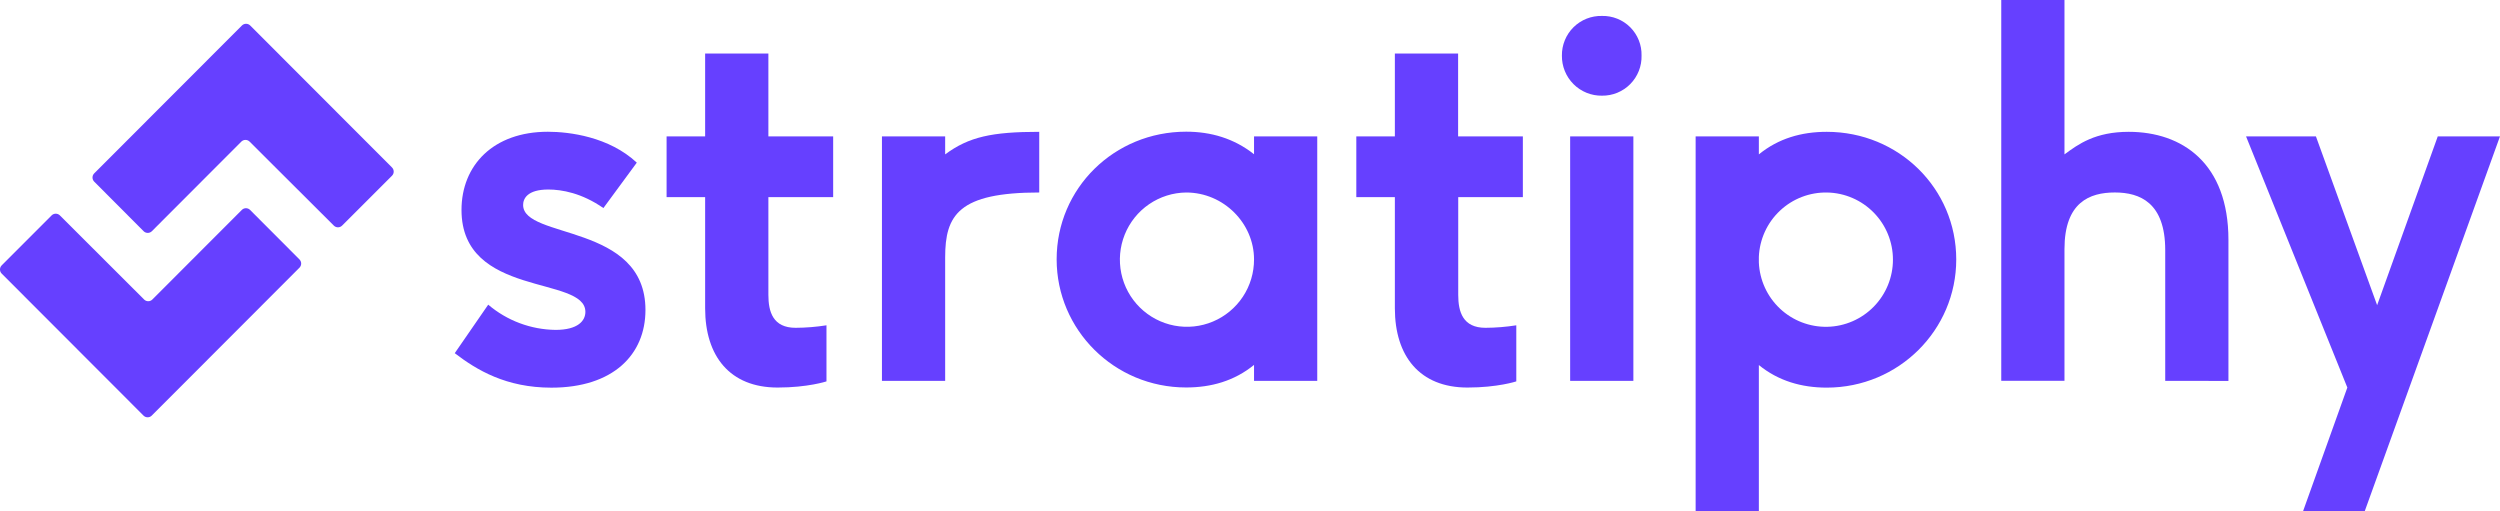 <svg width="181" height="37" class="" xmlns="http://www.w3.org/2000/svg" viewBox="0 0 181 37" xmlns:xlink="http://www.w3.org/1999/xlink"><g clip-path="url(#clip0)"><path d="M35.347 22.058C36.711 23.217 38.435 23.863 40.224 23.884C41.855 23.884 42.382 23.214 42.382 22.581C42.382 19.935 33.413 21.573 33.413 15.203C33.413 11.96 35.721 9.539 39.665 9.539C41.228 9.539 44.094 9.902 46.104 11.775L43.686 15.064C42.123 13.975 40.671 13.721 39.698 13.721C38.172 13.721 37.874 14.392 37.874 14.838C37.874 17.336 46.731 16.143 46.731 22.441C46.731 25.682 44.385 28.067 39.921 28.067C36.645 28.067 34.524 26.797 32.924 25.57L35.347 22.058Z" fill="#6640FF"></path><path d="M59.837 27.612C59.837 27.612 58.495 28.058 56.3 28.058C52.84 28.058 51.052 25.784 51.052 22.32V14.271H48.261V9.875H51.052V3.875H55.631V9.875H60.321V14.271H55.631V21.349C55.631 22.579 55.965 23.733 57.603 23.733C58.351 23.729 59.098 23.668 59.837 23.552V27.612Z" fill="#6640FF"></path><path d="M63.853 27.573V9.875H68.43V11.178C70.142 9.907 71.817 9.544 75.241 9.544V13.936C69.398 13.936 68.43 15.57 68.43 18.632V27.573H63.853Z" fill="#6640FF"></path><path d="M90.792 27.574V26.419C89.376 27.574 87.701 28.053 85.877 28.053C80.668 28.053 76.501 23.878 76.501 18.775C76.501 13.632 80.67 9.534 85.877 9.534C87.665 9.534 89.34 10.018 90.792 11.167V9.875H95.369V27.574H90.792ZM85.877 13.937C84.919 13.948 83.985 14.243 83.194 14.785C82.402 15.327 81.789 16.092 81.431 16.982C81.073 17.873 80.986 18.849 81.181 19.789C81.377 20.729 81.845 21.59 82.529 22.263C83.212 22.936 84.079 23.392 85.02 23.573C85.962 23.754 86.936 23.652 87.82 23.279C88.703 22.907 89.457 22.281 89.986 21.48C90.515 20.68 90.795 19.74 90.792 18.78C90.792 16.171 88.595 13.937 85.877 13.937Z" fill="#6640FF"></path><path d="M109.78 27.612C109.78 27.612 108.44 28.058 106.245 28.058C102.785 28.058 100.988 25.784 100.988 22.32V14.271H98.197V9.875H100.988V3.875H105.567V9.875H110.255V14.271H105.576V21.349C105.576 22.579 105.91 23.733 107.548 23.733C108.296 23.729 109.042 23.668 109.78 23.552V27.612Z" fill="#6640FF"></path><path d="M113.082 4.024C113.077 3.642 113.149 3.264 113.294 2.912C113.438 2.559 113.652 2.239 113.923 1.971C114.194 1.703 114.516 1.493 114.87 1.352C115.223 1.212 115.602 1.145 115.983 1.154C116.361 1.145 116.738 1.213 117.09 1.354C117.442 1.495 117.762 1.706 118.03 1.974C118.297 2.242 118.508 2.562 118.649 2.915C118.79 3.267 118.858 3.644 118.848 4.024C118.858 4.405 118.791 4.784 118.65 5.138C118.51 5.492 118.3 5.815 118.032 6.086C117.765 6.357 117.445 6.571 117.093 6.716C116.741 6.86 116.363 6.932 115.983 6.927C115.6 6.933 115.221 6.861 114.866 6.717C114.512 6.573 114.19 6.36 113.92 6.089C113.649 5.818 113.436 5.496 113.292 5.141C113.148 4.786 113.077 4.406 113.082 4.024ZM113.679 27.573V9.875H118.256V27.573H113.679Z" fill="#6640FF"></path><path d="M122.764 37V9.875H127.341V11.178C128.755 10.024 130.423 9.544 132.254 9.544C137.465 9.544 141.632 13.642 141.632 18.786C141.632 23.889 137.463 28.064 132.254 28.064C130.43 28.064 128.755 27.579 127.341 26.43V37.011L122.764 37ZM127.341 19.004C127.395 20.274 127.943 21.473 128.87 22.344C129.796 23.214 131.026 23.686 132.295 23.66C133.565 23.633 134.774 23.109 135.663 22.2C136.552 21.291 137.049 20.07 137.049 18.799C137.049 17.527 136.552 16.306 135.663 15.397C134.774 14.488 133.565 13.964 132.295 13.938C131.026 13.911 129.796 14.383 128.87 15.254C127.943 16.124 127.395 17.323 127.341 18.593V19.004Z" fill="#6640FF"></path><path d="M156.762 27.573V18.109C156.762 14.681 154.939 13.935 153.115 13.935C151.292 13.935 149.468 14.643 149.468 18.033V27.572H144.891V0H149.468V11.178C150.472 10.434 151.701 9.544 154.119 9.544C157.991 9.544 161.339 11.817 161.339 17.368V27.579L156.762 27.573Z" fill="#6640FF"></path><path d="M166.745 37L169.947 28.058L162.614 9.875H167.673L172.104 22.096L176.494 9.875H180.998L171.21 37H166.745Z" fill="#6640FF"></path><path d="M24.767 16.334L28.381 12.722C28.46 12.643 28.504 12.536 28.504 12.424C28.504 12.312 28.46 12.205 28.381 12.125L18.114 1.846C18.035 1.767 17.927 1.722 17.815 1.722C17.703 1.722 17.596 1.767 17.516 1.846L6.821 12.553C6.782 12.593 6.751 12.639 6.729 12.69C6.708 12.742 6.697 12.797 6.697 12.852C6.697 12.908 6.708 12.963 6.729 13.014C6.751 13.065 6.782 13.111 6.821 13.151L10.398 16.739C10.477 16.818 10.585 16.862 10.697 16.862C10.809 16.862 10.916 16.818 10.996 16.739L17.474 10.252C17.554 10.173 17.661 10.129 17.773 10.129C17.884 10.129 17.992 10.173 18.071 10.252L24.17 16.334C24.209 16.373 24.256 16.404 24.307 16.426C24.358 16.447 24.413 16.458 24.469 16.458C24.524 16.458 24.579 16.447 24.63 16.426C24.681 16.404 24.728 16.373 24.767 16.334Z" fill="#6640FF"></path><path d="M3.738 15.594L0.123 19.212C0.084 19.252 0.053 19.298 0.031 19.349C0.01 19.401 -0.001 19.456 -0.001 19.511C-0.001 19.566 0.01 19.621 0.031 19.673C0.053 19.724 0.084 19.77 0.123 19.809L10.39 30.089C10.429 30.128 10.476 30.16 10.527 30.181C10.578 30.202 10.633 30.213 10.688 30.213C10.744 30.213 10.799 30.202 10.85 30.181C10.901 30.16 10.947 30.128 10.986 30.089L21.681 19.381C21.76 19.302 21.805 19.194 21.805 19.082C21.805 18.97 21.76 18.862 21.681 18.782L18.105 15.198C18.066 15.159 18.019 15.127 17.968 15.106C17.917 15.085 17.862 15.074 17.807 15.074C17.751 15.074 17.696 15.085 17.645 15.106C17.594 15.127 17.547 15.159 17.509 15.198L11.03 21.684C10.991 21.724 10.944 21.755 10.893 21.776C10.842 21.797 10.787 21.808 10.732 21.808C10.676 21.808 10.621 21.797 10.57 21.776C10.519 21.755 10.473 21.724 10.434 21.684L4.334 15.594C4.254 15.515 4.147 15.471 4.036 15.471C3.924 15.471 3.817 15.515 3.738 15.594Z" fill="#6640FF"></path></g></svg>